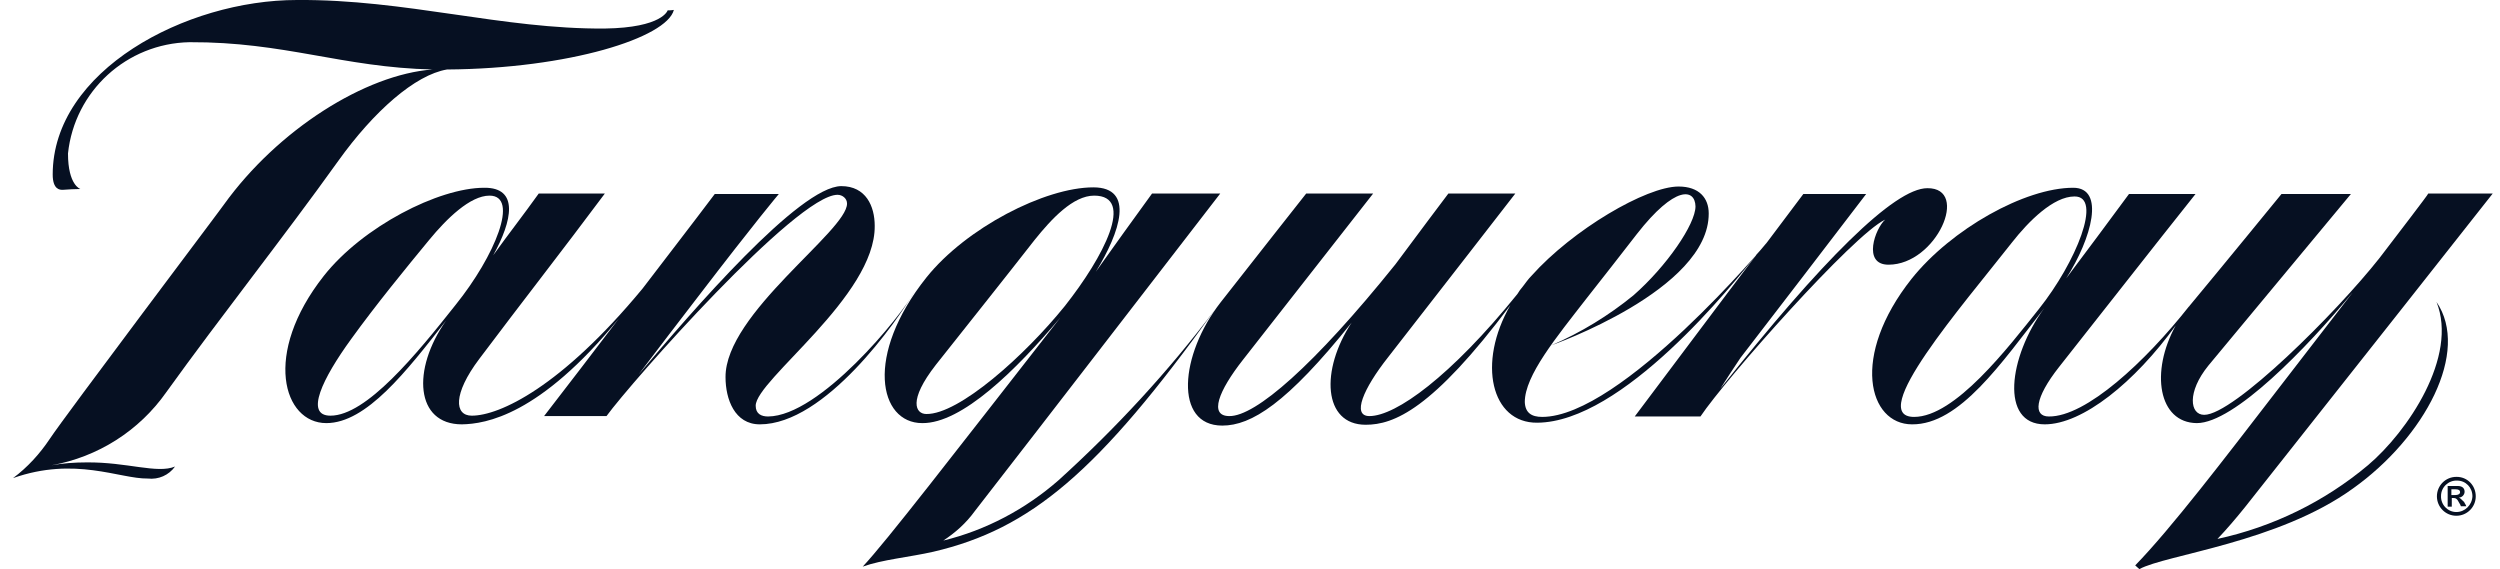 <svg width="123" height="28" viewBox="0 0 123 28" fill="none" xmlns="http://www.w3.org/2000/svg">
<g clip-path="url(#clip0_229_4724)">
<path d="M117.069 12.698C114.934 15.404 109.892 20.41 108.448 20.41C107.736 20.41 107.594 19.291 108.651 17.988C110.99 15.18 115.666 9.544 115.666 9.544H112.25C112.25 9.544 109.241 13.227 107.716 15.058C107.716 15.058 107.716 15.079 107.696 15.079C105.561 17.785 102.633 20.512 100.803 20.491C100.03 20.491 100.091 19.596 101.311 18.049C103.548 15.221 105.784 12.352 108.021 9.544H104.747C103.731 10.927 102.694 12.311 101.657 13.695C102.917 11.721 103.588 9.238 102.002 9.238C99.623 9.238 96.004 11.273 94.052 13.715C91.022 17.541 91.937 20.878 94.072 20.878C96.411 20.898 98.464 17.866 100.579 15.16C98.81 17.581 98.403 20.878 100.599 20.878C102.47 20.878 105.032 18.802 107.045 16.015C105.784 18.294 106.191 20.797 108.082 20.817C109.912 20.817 113.491 17.134 115.768 14.366C114.487 16.035 113.186 17.703 111.905 19.372C109.505 22.485 106.801 26.026 105.052 27.817C105.113 27.878 105.195 27.939 105.256 28C106.557 27.288 112.088 26.698 115.768 24.032C119.306 21.509 121.543 17.297 119.875 14.855C120.953 17.541 118.452 21.244 116.5 22.892C114.365 24.683 111.823 25.924 109.099 26.515C109.566 26.026 110.014 25.497 110.441 24.968C114.507 19.84 122.641 9.523 122.641 9.523H119.469C119.489 9.544 117.862 11.66 117.069 12.698ZM100.315 15.201C98.79 17.113 96.187 20.512 94.174 20.512C91.795 20.512 96.533 15.058 98.993 11.924C99.806 10.887 101.026 9.666 102.063 9.666C103.466 9.645 102.145 12.901 100.315 15.201Z" fill="#061022"/>
<path d="M92.914 13.023C95.272 13.023 96.94 9.238 94.825 9.259C93.198 9.259 89.62 12.84 84.638 19.128C84.963 18.619 85.289 18.11 85.634 17.602C87.688 14.936 89.762 12.23 91.816 9.544H88.725C88.115 10.358 87.505 11.172 86.875 12.006C86.895 11.965 86.936 11.925 86.936 11.925C86.956 11.925 79.758 20.512 75.874 20.512C75.346 20.512 75.041 20.308 75.02 19.779C75.02 18.477 76.566 16.605 78.05 14.692C78.884 13.634 79.697 12.596 80.531 11.518C82.422 9.096 83.398 9.279 83.418 10.154C83.418 11.029 81.995 13.105 80.368 14.529C79.148 15.526 77.786 16.36 76.322 16.991C76.322 16.991 84.089 14.265 84.069 10.5C84.069 9.747 83.601 9.177 82.584 9.177C80.998 9.177 77.379 11.294 75.346 13.573C75.183 13.736 75.061 13.919 74.919 14.102C74.817 14.224 74.736 14.326 74.654 14.468C71.381 18.517 68.676 20.471 67.375 20.471C66.501 20.471 67.07 19.128 68.29 17.581C70.466 14.794 74.553 9.523 74.553 9.523H71.259C71.259 9.523 69.51 11.843 68.656 13.003C64.65 17.988 61.763 20.491 60.482 20.471C59.465 20.471 59.953 19.23 61.153 17.703C63.288 14.977 65.423 12.25 67.558 9.523H64.264C64.264 9.523 61.438 13.105 60.055 14.875C58.042 17.459 57.757 20.939 60.136 20.939C61.56 20.939 63.308 19.86 66.501 15.872C64.955 18.212 65.098 20.898 67.192 20.898C68.575 20.898 70.466 20.145 74.309 15.018C72.662 17.866 73.373 20.817 75.63 20.797C79.799 20.776 85.207 14.102 86.57 12.331C84.516 15.038 82.483 17.765 80.429 20.491H83.662C84.902 18.64 91.185 11.538 92.751 10.805C92.263 11.233 91.612 13.023 92.914 13.023Z" fill="#061022"/>
<path d="M52.084 23.625C50.458 25.049 48.506 26.087 46.411 26.596C47.001 26.209 47.53 25.741 47.957 25.151C52.003 19.942 56.009 14.733 60.035 9.523H56.68C55.744 10.805 54.829 12.087 53.914 13.369C55.114 11.416 55.846 9.218 53.792 9.218C51.413 9.218 47.53 11.212 45.578 13.654C42.528 17.48 43.239 20.817 45.374 20.817C47.326 20.837 49.99 18.212 52.166 15.628C46.777 22.526 43.626 26.616 42.446 27.878C43.402 27.532 44.764 27.41 45.923 27.145C50.702 26.026 54.036 23.238 59.77 15.241C57.473 18.294 54.89 21.081 52.084 23.625ZM45.578 20.369C45.049 20.369 44.663 19.718 46.045 17.948C47.672 15.892 49.299 13.858 50.905 11.802C51.739 10.764 52.796 9.625 53.833 9.625C55.866 9.625 54.301 12.637 52.389 15.058C50.417 17.5 47.184 20.39 45.578 20.369Z" fill="#061022"/>
<path d="M37.79 20.491C37.465 20.491 37.18 20.369 37.18 19.962C37.18 18.701 43.077 14.57 43.036 11.111C43.036 10.154 42.609 9.157 41.389 9.157C39.335 9.177 34.089 15.262 31.426 18.416C32.402 17.134 33.357 15.872 34.333 14.611C37.2 10.866 38.319 9.544 38.319 9.544H35.167C33.988 11.111 32.788 12.657 31.609 14.204C27.603 19.047 24.573 20.451 23.211 20.451C22.357 20.451 22.276 19.392 23.577 17.663C25.671 14.875 27.664 12.331 29.758 9.523H26.505C25.732 10.602 25.061 11.456 24.268 12.555C25.204 10.866 25.549 9.218 23.821 9.238C21.584 9.238 17.843 11.151 15.932 13.573C12.902 17.419 13.939 20.817 16.054 20.817C18.026 20.817 19.998 18.273 21.95 15.77C20.242 18.192 20.446 20.878 22.723 20.878C23.882 20.858 26.546 20.451 30.45 15.669C29.23 17.276 28.01 18.863 26.769 20.471H29.84C31.039 18.823 39.193 9.584 41.206 9.584C41.45 9.584 41.674 9.767 41.674 10.012C41.694 11.355 35.675 15.424 35.696 18.558C35.696 19.637 36.143 20.878 37.383 20.878C40.596 20.878 44.134 15.811 45.008 14.326C44.337 15.567 40.332 20.471 37.79 20.491ZM16.257 20.451C14.976 20.451 15.871 18.619 17.274 16.686C18.494 14.997 19.958 13.206 21.117 11.802C21.971 10.764 23.13 9.625 24.085 9.625C25.57 9.625 24.35 12.596 22.418 14.997C20.486 17.439 18.026 20.451 16.257 20.451Z" fill="#061022"/>
<path d="M4.26 22.75C3.671 22.75 3.101 22.791 2.532 22.892C4.809 22.485 6.843 21.203 8.185 19.291C10.909 15.506 13.918 11.721 16.643 7.916C18.392 5.474 20.425 3.683 21.991 3.419C28.009 3.378 32.808 1.852 33.154 0.488C33.052 0.509 32.95 0.509 32.849 0.509C32.849 0.509 32.605 1.363 29.758 1.404C24.736 1.445 19.957 -0.041 14.61 -3.31547e-05C9.14 -3.31547e-05 2.593 3.48 2.593 8.587C2.593 9.34 2.959 9.34 3.081 9.34C3.366 9.32 3.671 9.299 3.955 9.299C3.955 9.299 3.345 9.116 3.345 7.549C3.671 4.477 6.233 2.137 9.323 2.076C14 2.055 16.846 3.317 21.279 3.419C17.985 3.663 13.675 6.369 11.011 10.073C11.031 10.073 3.203 20.451 2.451 21.59C1.963 22.323 1.353 22.994 0.641 23.523C3.691 22.445 5.887 23.564 7.27 23.544C7.798 23.605 8.307 23.381 8.612 22.953C7.737 23.32 6.253 22.73 4.26 22.75Z" fill="#061022"/>
<path d="M120.851 23.462C120.323 23.462 119.896 23.89 119.896 24.419C119.896 24.948 120.323 25.375 120.851 25.375C121.38 25.375 121.807 24.948 121.807 24.419C121.807 23.89 121.4 23.462 120.872 23.462H120.851ZM120.851 25.192C120.424 25.192 120.079 24.826 120.099 24.398C120.099 23.971 120.465 23.625 120.892 23.645C121.319 23.645 121.644 23.991 121.644 24.419C121.624 24.846 121.278 25.192 120.851 25.192Z" fill="#061022"/>
<path d="M120.974 24.48C121.136 24.48 121.258 24.337 121.258 24.195C121.258 24.012 121.136 23.91 120.913 23.91C120.75 23.91 120.587 23.91 120.425 23.91V24.927H120.628V24.5H120.689C120.831 24.5 120.892 24.541 120.994 24.744C121.035 24.805 121.055 24.846 121.075 24.907H121.34C121.319 24.826 121.258 24.765 121.238 24.703C121.075 24.541 121.055 24.52 120.974 24.48ZM120.791 24.358H120.608V24.073H120.811C120.953 24.073 121.035 24.113 121.035 24.215C121.035 24.297 120.953 24.358 120.791 24.358Z" fill="#061022"/>
</g>
<defs>
<clipPath id="clip0_229_4724">
<rect width="122" height="28" fill="white" transform="translate(0.641)"/>
</clipPath>
</defs>
</svg>
